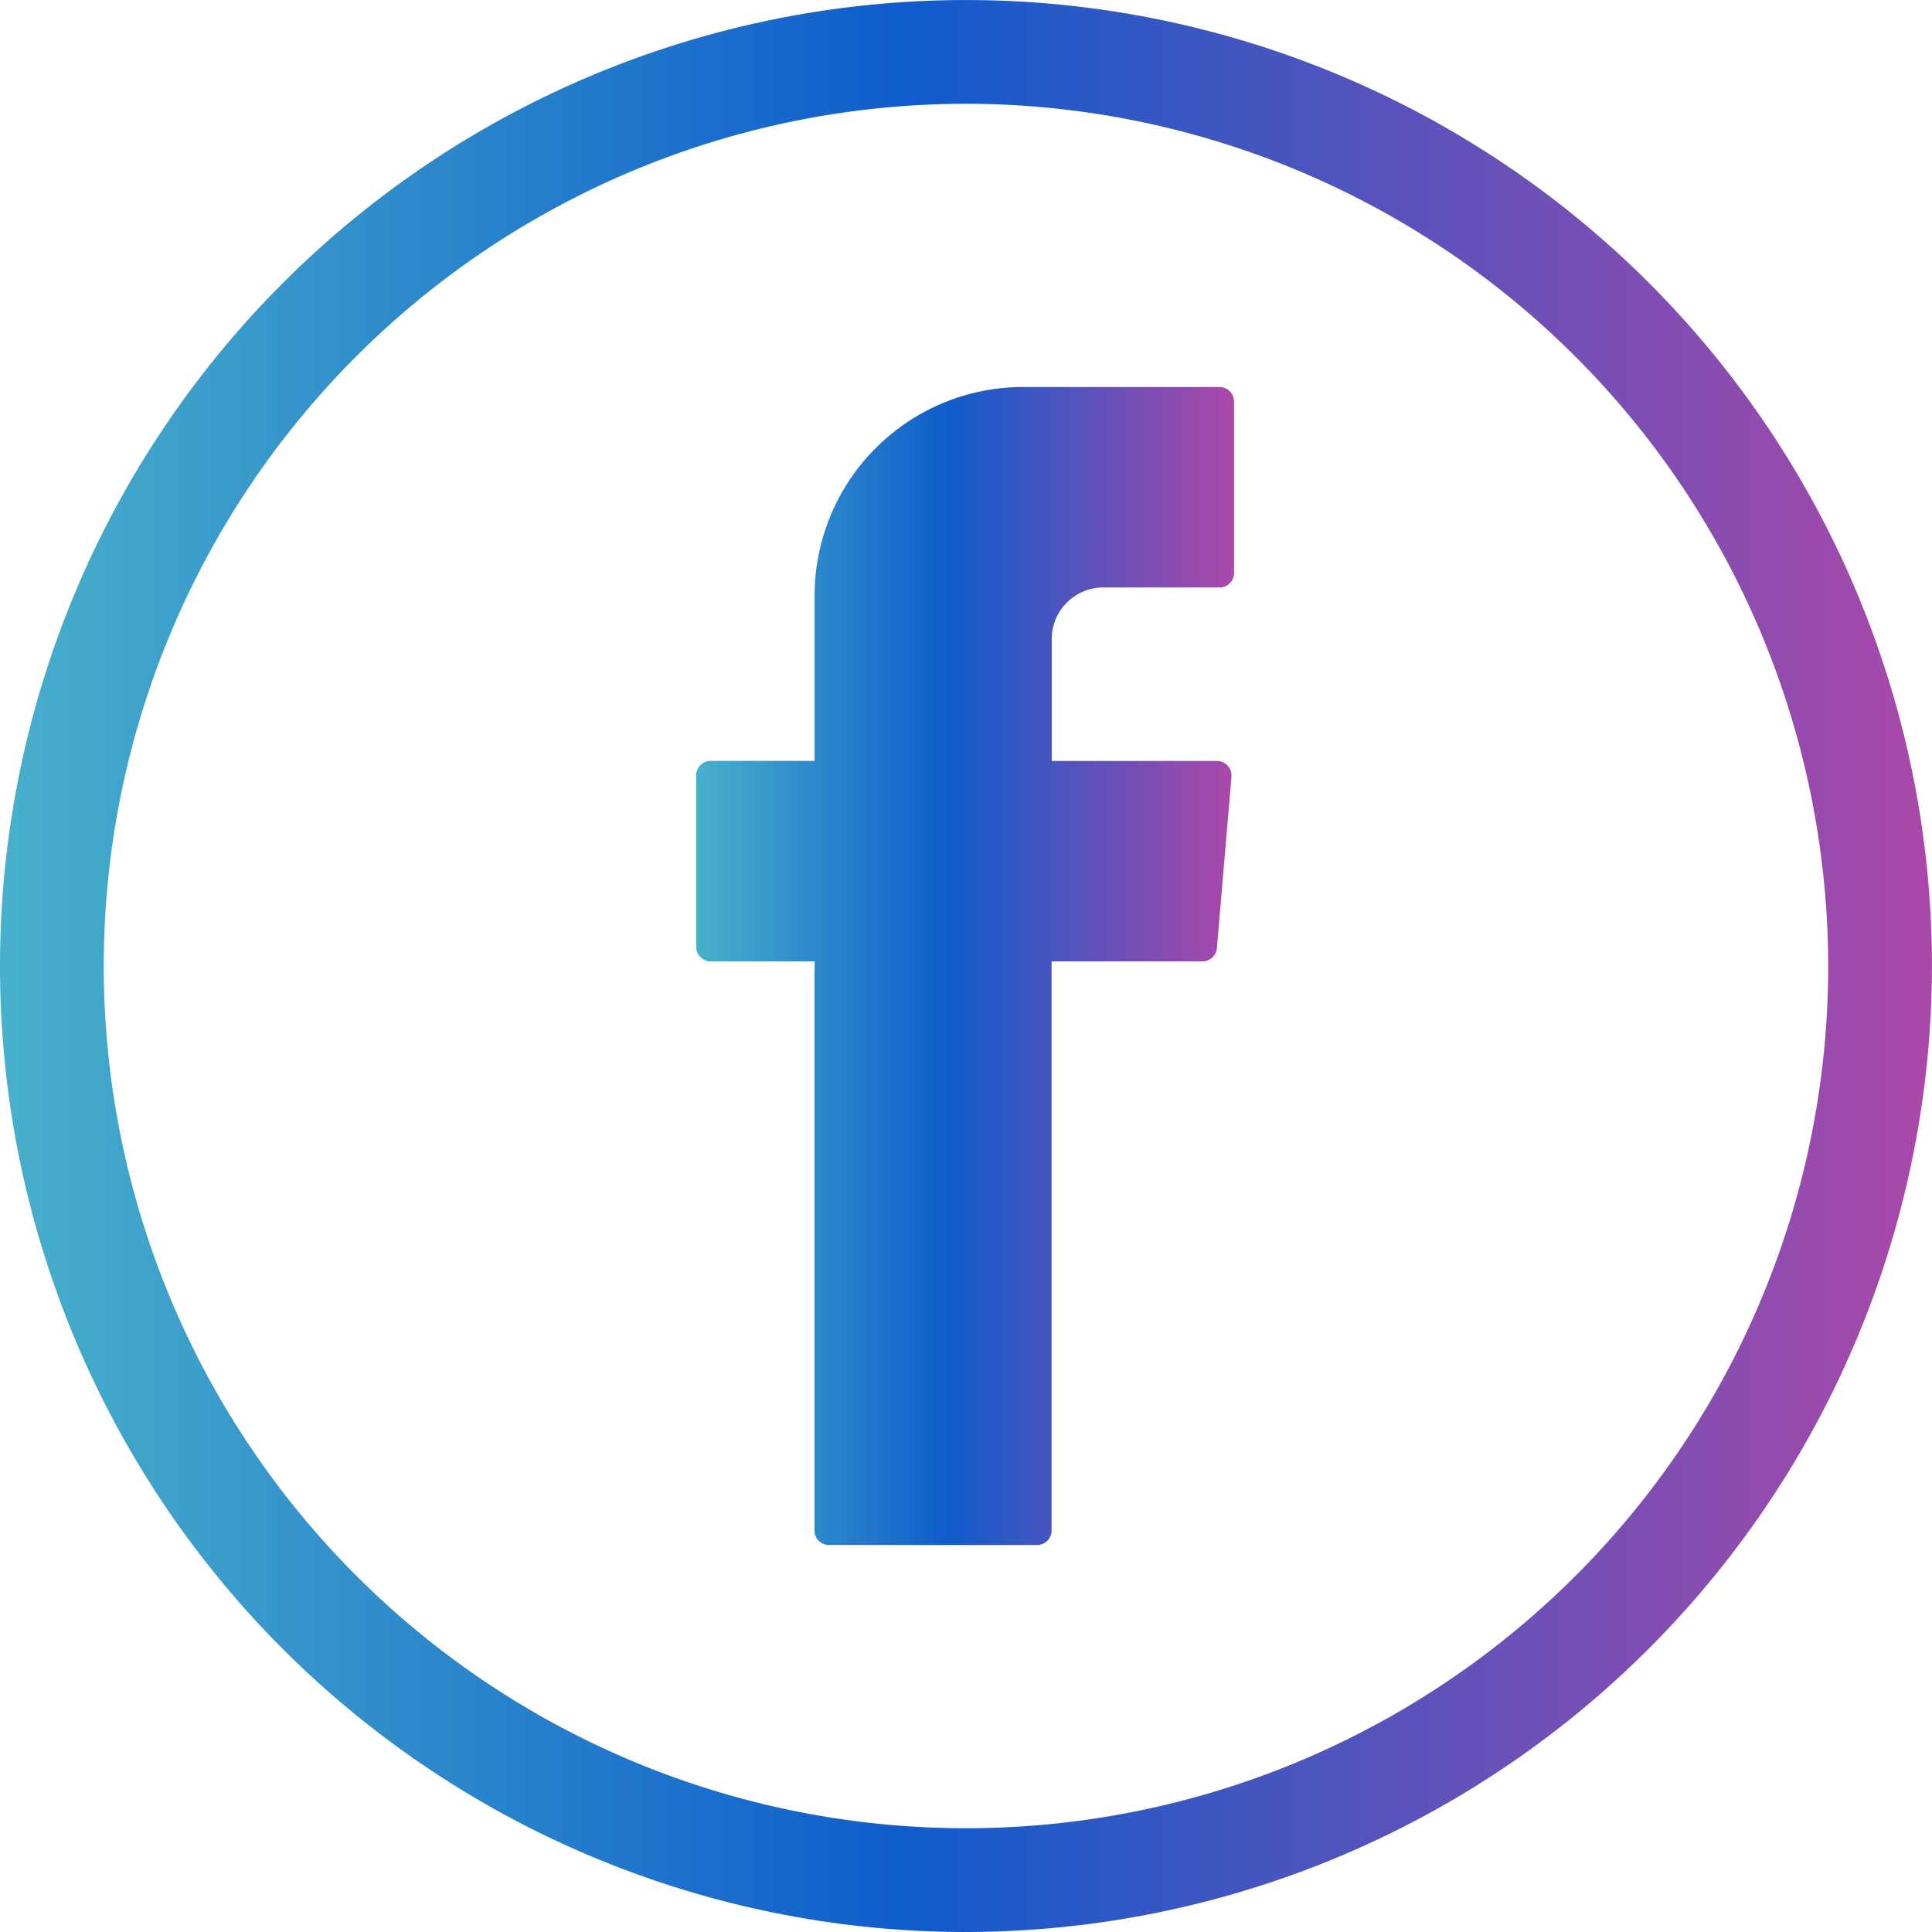 <svg id="Group_9" data-name="Group 9" xmlns="http://www.w3.org/2000/svg" xmlns:xlink="http://www.w3.org/1999/xlink" width="43.777" height="43.776" viewBox="0 0 43.777 43.776">
  <defs>
    <linearGradient id="linear-gradient" y1="0.5" x2="1" y2="0.5" gradientUnits="objectBoundingBox">
      <stop offset="0" stop-color="#48b1cb"/>
      <stop offset="0.47" stop-color="#0f5ccc"/>
      <stop offset="1" stop-color="#ac48a9"/>
    </linearGradient>
    <linearGradient id="linear-gradient-2" x1="-0.001" x2="1" xlink:href="#linear-gradient"/>
  </defs>
  <path id="Path_17" data-name="Path 17" d="M222.118,43.777a21.888,21.888,0,1,1,21.888-21.888A21.913,21.913,0,0,1,222.118,43.777Zm0-41.425a19.537,19.537,0,1,0,19.537,19.537A19.559,19.559,0,0,0,222.118,2.351Z" transform="translate(-200.23)" fill="url(#linear-gradient)"/>
  <path id="Path_18" data-name="Path 18" d="M251.211,40.074V52.759a.329.329,0,0,0,.33.33h4.713a.329.329,0,0,0,.33-.33V39.865H260a.331.331,0,0,0,.33-.3l.33-3.883a.332.332,0,0,0-.33-.359h-3.743V32.562a1.168,1.168,0,0,1,1.169-1.169h2.632a.329.329,0,0,0,.33-.33V27.18a.329.329,0,0,0-.33-.33H255.94a4.726,4.726,0,0,0-4.726,4.726v3.746H248.86a.329.329,0,0,0-.33.33v3.883a.329.329,0,0,0,.33.33h2.355v.206Z" transform="translate(-232.756 -18.081)" fill-rule="evenodd" fill="url(#linear-gradient-2)"/>
</svg>

